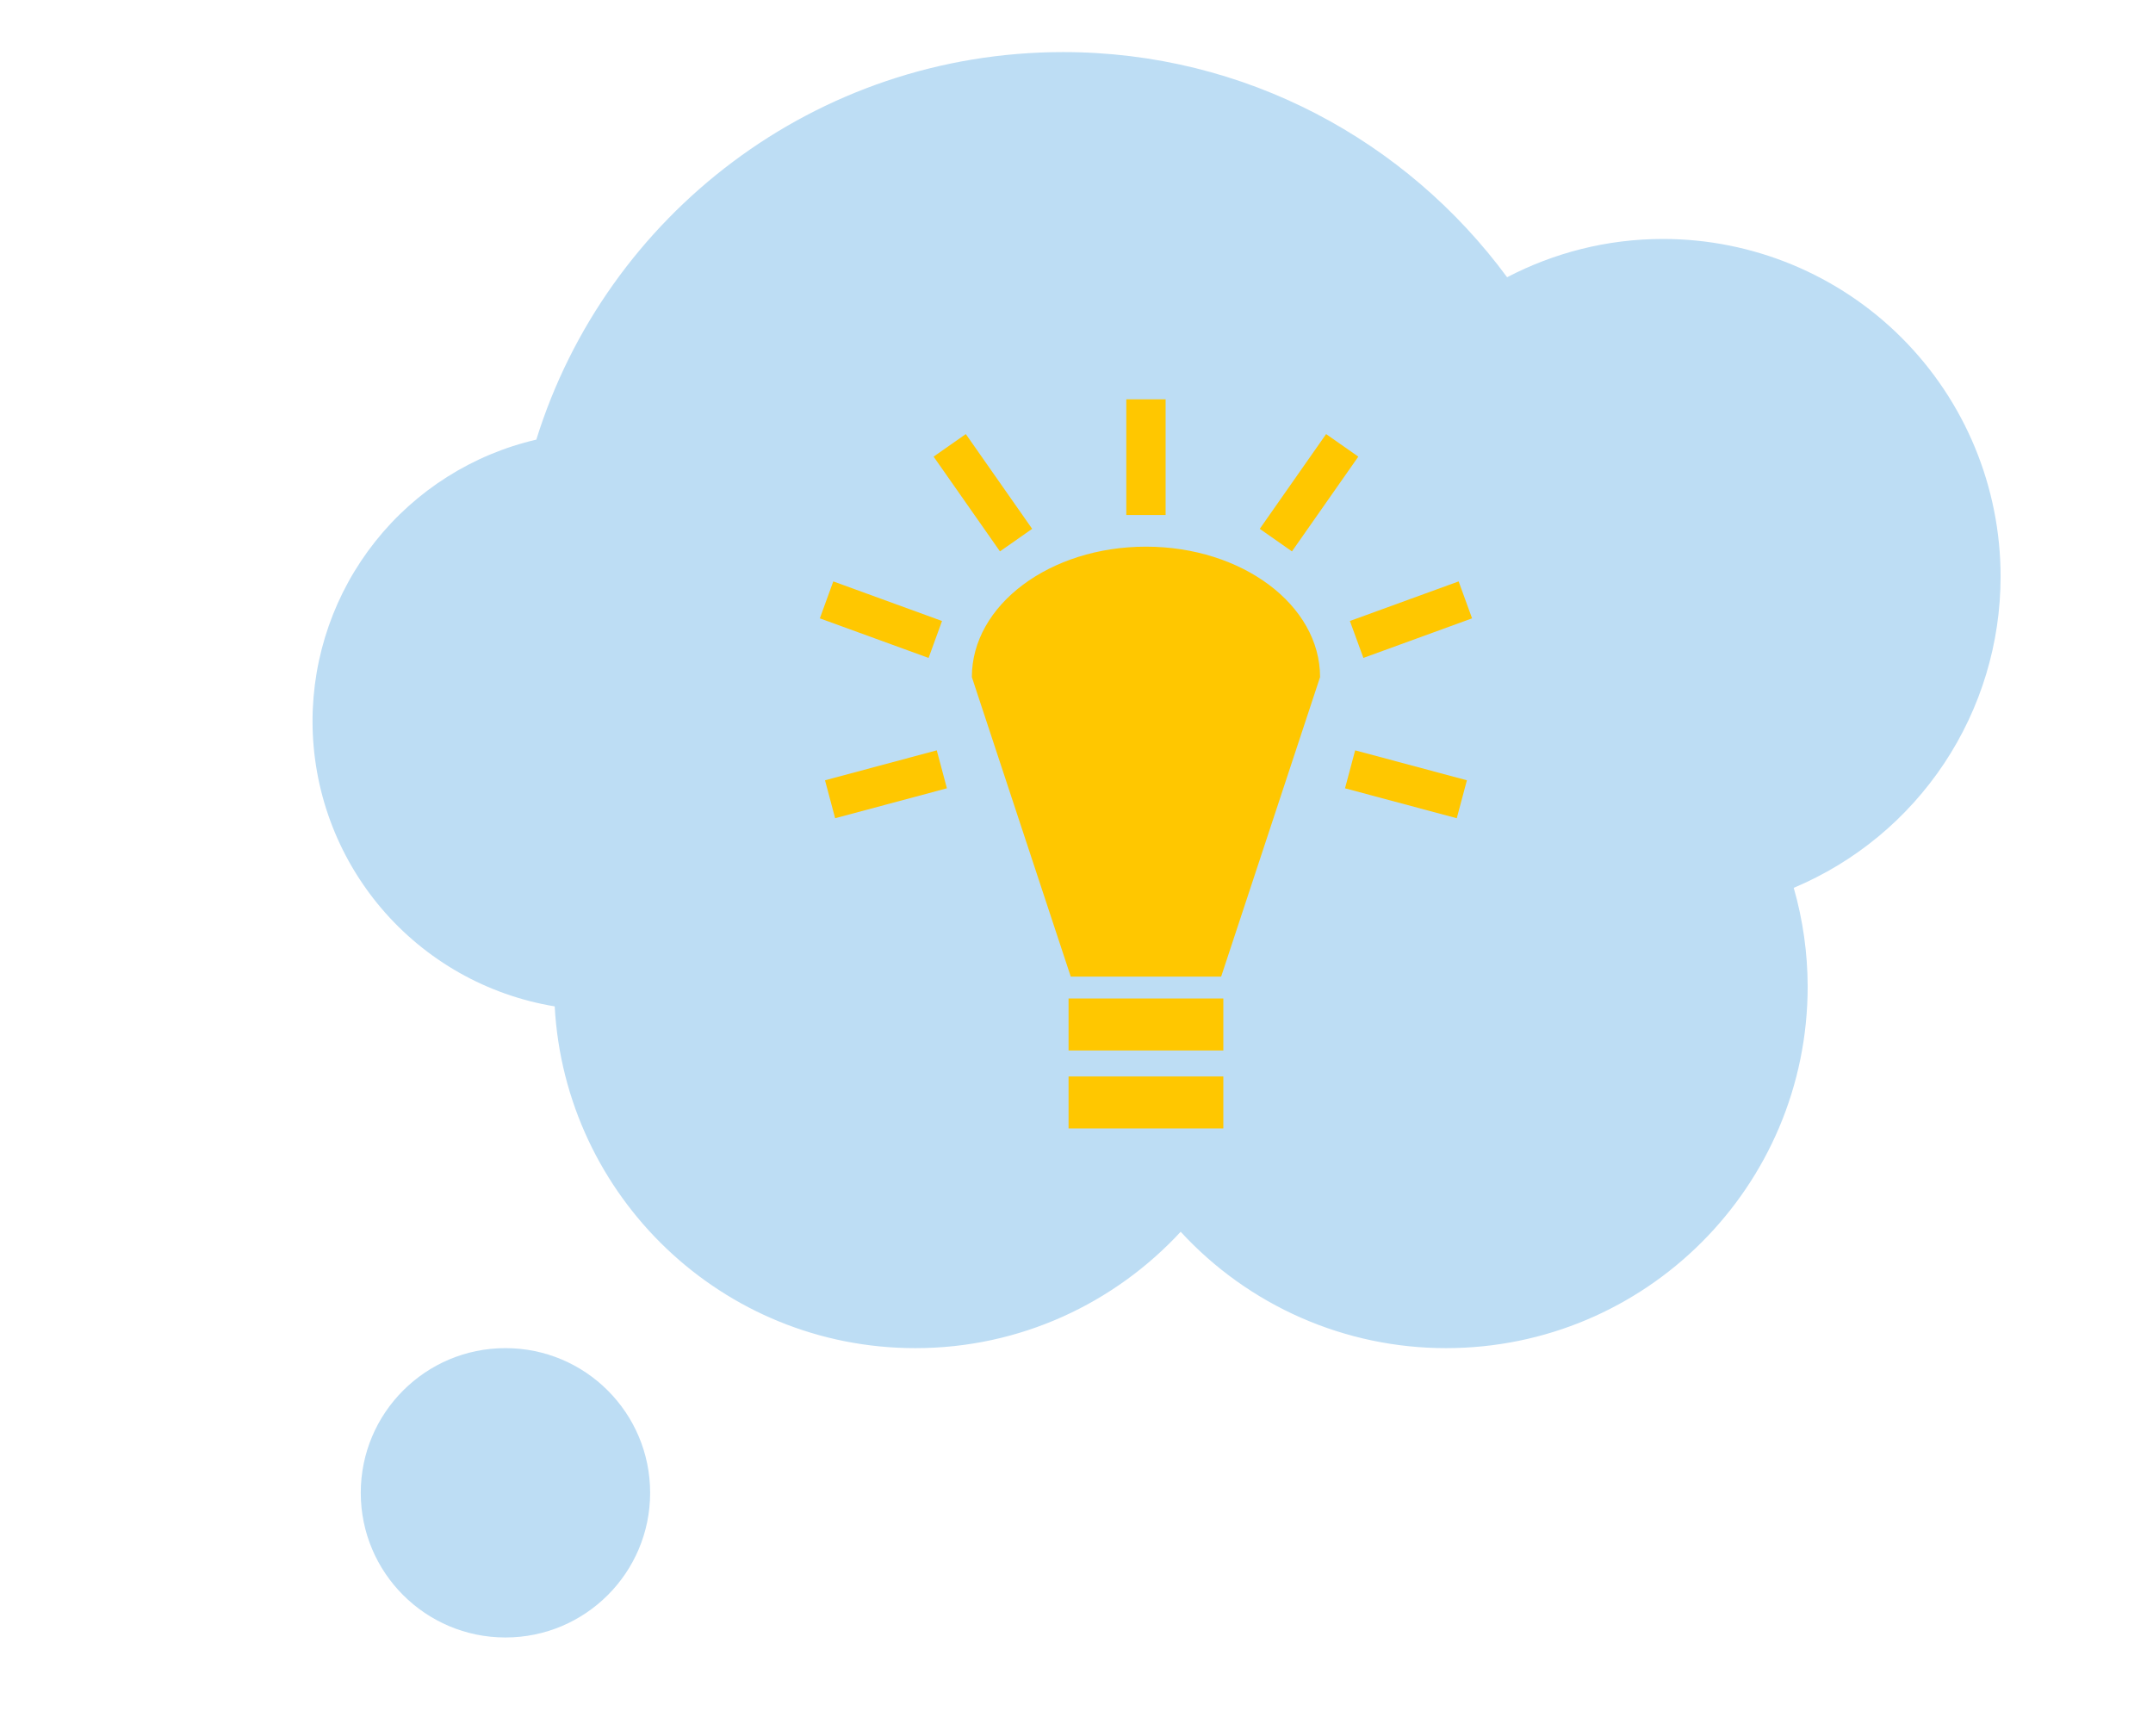 <svg width="124" height="100" viewBox="0 0 124 100" fill="none" xmlns="http://www.w3.org/2000/svg">
<g clip-path="url(#clip0_115_4078)">
<g filter="url(#filter0_ddddii_115_4078)">
<path d="M115.222 33.208C115.222 28.051 113.174 23.106 109.527 19.459C105.881 15.812 100.935 13.764 95.778 13.764C92.536 13.764 89.486 14.569 86.8 15.969C81.017 8.117 71.731 3 61.231 3C46.975 3 34.911 12.389 30.889 25.322C27.225 26.173 23.957 28.24 21.616 31.185C19.276 34.13 18.002 37.78 18 41.542C18.002 45.488 19.405 49.305 21.96 52.313C24.514 55.322 28.053 57.325 31.947 57.967C32.547 68.936 41.606 77.653 52.722 77.653C58.767 77.653 64.194 75.061 68 70.95C69.944 73.063 72.306 74.75 74.936 75.904C77.566 77.058 80.406 77.653 83.278 77.653C94.786 77.653 104.111 68.328 104.111 56.819C104.107 54.898 103.837 52.986 103.308 51.139C106.839 49.655 109.853 47.162 111.973 43.972C114.092 40.783 115.223 37.038 115.222 33.208V33.208Z" fill="#BDDDF4"/>
</g>
<g filter="url(#filter1_ddddii_115_4078)">
<path d="M29.111 94.319C33.714 94.319 37.444 90.588 37.444 85.986C37.444 81.383 33.714 77.652 29.111 77.652C24.509 77.652 20.778 81.383 20.778 85.986C20.778 90.588 24.509 94.319 29.111 94.319Z" fill="#BDDDF4"/>
</g>
<path d="M67.132 23V29.665H64.868V23H67.132H67.132ZM76.376 25.003L78.231 26.302L74.409 31.76L72.555 30.461L76.376 25.003ZM55.625 25.003L59.446 30.461L57.592 31.76L53.77 26.302L55.625 25.003H55.625ZM66.001 31.488C71.539 31.488 76.028 34.851 76.028 39L70.331 56.253H61.669L55.973 39C55.973 34.851 60.462 31.488 66 31.488H66.001ZM84.009 33.489L84.782 35.617L78.523 37.896L77.746 35.769L84.009 33.489H84.009ZM47.992 33.489L54.255 35.769L53.481 37.897L47.218 35.617L47.992 33.489ZM78.049 43.219L84.485 44.945L83.901 47.13L77.465 45.406L78.049 43.219H78.049ZM53.952 43.219L54.536 45.406L48.099 47.13L47.516 44.945L53.952 43.219V43.219ZM70.457 57.511V60.51H61.543V57.512H70.457L70.457 57.511ZM70.457 62.001V65H61.543V62.002H70.457L70.457 62.001Z" fill="#FFC700"/>
</g>
<defs>
<filter id="filter0_ddddii_115_4078" x="3" y="-12" width="130.222" height="107.652" filterUnits="userSpaceOnUse" color-interpolation-filters="sRGB">
<feFlood flood-opacity="0" result="BackgroundImageFix"/>
<feColorMatrix in="SourceAlpha" type="matrix" values="0 0 0 0 0 0 0 0 0 0 0 0 0 0 0 0 0 0 127 0" result="hardAlpha"/>
<feOffset dx="5" dy="5"/>
<feGaussianBlur stdDeviation="6.5"/>
<feColorMatrix type="matrix" values="0 0 0 0 0.902 0 0 0 0 0.902 0 0 0 0 0.902 0 0 0 0.9 0"/>
<feBlend mode="normal" in2="BackgroundImageFix" result="effect1_dropShadow_115_4078"/>
<feColorMatrix in="SourceAlpha" type="matrix" values="0 0 0 0 0 0 0 0 0 0 0 0 0 0 0 0 0 0 127 0" result="hardAlpha"/>
<feOffset dx="-5" dy="-5"/>
<feGaussianBlur stdDeviation="5"/>
<feColorMatrix type="matrix" values="0 0 0 0 1 0 0 0 0 1 0 0 0 0 1 0 0 0 0.9 0"/>
<feBlend mode="normal" in2="effect1_dropShadow_115_4078" result="effect2_dropShadow_115_4078"/>
<feColorMatrix in="SourceAlpha" type="matrix" values="0 0 0 0 0 0 0 0 0 0 0 0 0 0 0 0 0 0 127 0" result="hardAlpha"/>
<feOffset dx="5" dy="-5"/>
<feGaussianBlur stdDeviation="5"/>
<feColorMatrix type="matrix" values="0 0 0 0 0.902 0 0 0 0 0.902 0 0 0 0 0.902 0 0 0 0.2 0"/>
<feBlend mode="normal" in2="effect2_dropShadow_115_4078" result="effect3_dropShadow_115_4078"/>
<feColorMatrix in="SourceAlpha" type="matrix" values="0 0 0 0 0 0 0 0 0 0 0 0 0 0 0 0 0 0 127 0" result="hardAlpha"/>
<feOffset dx="-5" dy="5"/>
<feGaussianBlur stdDeviation="5"/>
<feColorMatrix type="matrix" values="0 0 0 0 0.902 0 0 0 0 0.902 0 0 0 0 0.902 0 0 0 0.2 0"/>
<feBlend mode="normal" in2="effect3_dropShadow_115_4078" result="effect4_dropShadow_115_4078"/>
<feBlend mode="normal" in="SourceGraphic" in2="effect4_dropShadow_115_4078" result="shape"/>
<feColorMatrix in="SourceAlpha" type="matrix" values="0 0 0 0 0 0 0 0 0 0 0 0 0 0 0 0 0 0 127 0" result="hardAlpha"/>
<feOffset dx="-1" dy="-1"/>
<feGaussianBlur stdDeviation="1"/>
<feComposite in2="hardAlpha" operator="arithmetic" k2="-1" k3="1"/>
<feColorMatrix type="matrix" values="0 0 0 0 0.902 0 0 0 0 0.902 0 0 0 0 0.902 0 0 0 0.5 0"/>
<feBlend mode="normal" in2="shape" result="effect5_innerShadow_115_4078"/>
<feColorMatrix in="SourceAlpha" type="matrix" values="0 0 0 0 0 0 0 0 0 0 0 0 0 0 0 0 0 0 127 0" result="hardAlpha"/>
<feOffset dx="1" dy="1"/>
<feGaussianBlur stdDeviation="1"/>
<feComposite in2="hardAlpha" operator="arithmetic" k2="-1" k3="1"/>
<feColorMatrix type="matrix" values="0 0 0 0 1 0 0 0 0 1 0 0 0 0 1 0 0 0 0.3 0"/>
<feBlend mode="normal" in2="effect5_innerShadow_115_4078" result="effect6_innerShadow_115_4078"/>
</filter>
<filter id="filter1_ddddii_115_4078" x="5.778" y="62.652" width="49.667" height="49.667" filterUnits="userSpaceOnUse" color-interpolation-filters="sRGB">
<feFlood flood-opacity="0" result="BackgroundImageFix"/>
<feColorMatrix in="SourceAlpha" type="matrix" values="0 0 0 0 0 0 0 0 0 0 0 0 0 0 0 0 0 0 127 0" result="hardAlpha"/>
<feOffset dx="5" dy="5"/>
<feGaussianBlur stdDeviation="6.5"/>
<feColorMatrix type="matrix" values="0 0 0 0 0.902 0 0 0 0 0.902 0 0 0 0 0.902 0 0 0 0.9 0"/>
<feBlend mode="normal" in2="BackgroundImageFix" result="effect1_dropShadow_115_4078"/>
<feColorMatrix in="SourceAlpha" type="matrix" values="0 0 0 0 0 0 0 0 0 0 0 0 0 0 0 0 0 0 127 0" result="hardAlpha"/>
<feOffset dx="-5" dy="-5"/>
<feGaussianBlur stdDeviation="5"/>
<feColorMatrix type="matrix" values="0 0 0 0 1 0 0 0 0 1 0 0 0 0 1 0 0 0 0.9 0"/>
<feBlend mode="normal" in2="effect1_dropShadow_115_4078" result="effect2_dropShadow_115_4078"/>
<feColorMatrix in="SourceAlpha" type="matrix" values="0 0 0 0 0 0 0 0 0 0 0 0 0 0 0 0 0 0 127 0" result="hardAlpha"/>
<feOffset dx="5" dy="-5"/>
<feGaussianBlur stdDeviation="5"/>
<feColorMatrix type="matrix" values="0 0 0 0 0.902 0 0 0 0 0.902 0 0 0 0 0.902 0 0 0 0.2 0"/>
<feBlend mode="normal" in2="effect2_dropShadow_115_4078" result="effect3_dropShadow_115_4078"/>
<feColorMatrix in="SourceAlpha" type="matrix" values="0 0 0 0 0 0 0 0 0 0 0 0 0 0 0 0 0 0 127 0" result="hardAlpha"/>
<feOffset dx="-5" dy="5"/>
<feGaussianBlur stdDeviation="5"/>
<feColorMatrix type="matrix" values="0 0 0 0 0.902 0 0 0 0 0.902 0 0 0 0 0.902 0 0 0 0.2 0"/>
<feBlend mode="normal" in2="effect3_dropShadow_115_4078" result="effect4_dropShadow_115_4078"/>
<feBlend mode="normal" in="SourceGraphic" in2="effect4_dropShadow_115_4078" result="shape"/>
<feColorMatrix in="SourceAlpha" type="matrix" values="0 0 0 0 0 0 0 0 0 0 0 0 0 0 0 0 0 0 127 0" result="hardAlpha"/>
<feOffset dx="-1" dy="-1"/>
<feGaussianBlur stdDeviation="1"/>
<feComposite in2="hardAlpha" operator="arithmetic" k2="-1" k3="1"/>
<feColorMatrix type="matrix" values="0 0 0 0 0.902 0 0 0 0 0.902 0 0 0 0 0.902 0 0 0 0.5 0"/>
<feBlend mode="normal" in2="shape" result="effect5_innerShadow_115_4078"/>
<feColorMatrix in="SourceAlpha" type="matrix" values="0 0 0 0 0 0 0 0 0 0 0 0 0 0 0 0 0 0 127 0" result="hardAlpha"/>
<feOffset dx="1" dy="1"/>
<feGaussianBlur stdDeviation="1"/>
<feComposite in2="hardAlpha" operator="arithmetic" k2="-1" k3="1"/>
<feColorMatrix type="matrix" values="0 0 0 0 1 0 0 0 0 1 0 0 0 0 1 0 0 0 0.3 0"/>
<feBlend mode="normal" in2="effect5_innerShadow_115_4078" result="effect6_innerShadow_115_4078"/>
</filter>
<clipPath id="clip0_115_4078">
<rect width="124" height="100" fill="white"/>
</clipPath>
</defs>
</svg>
